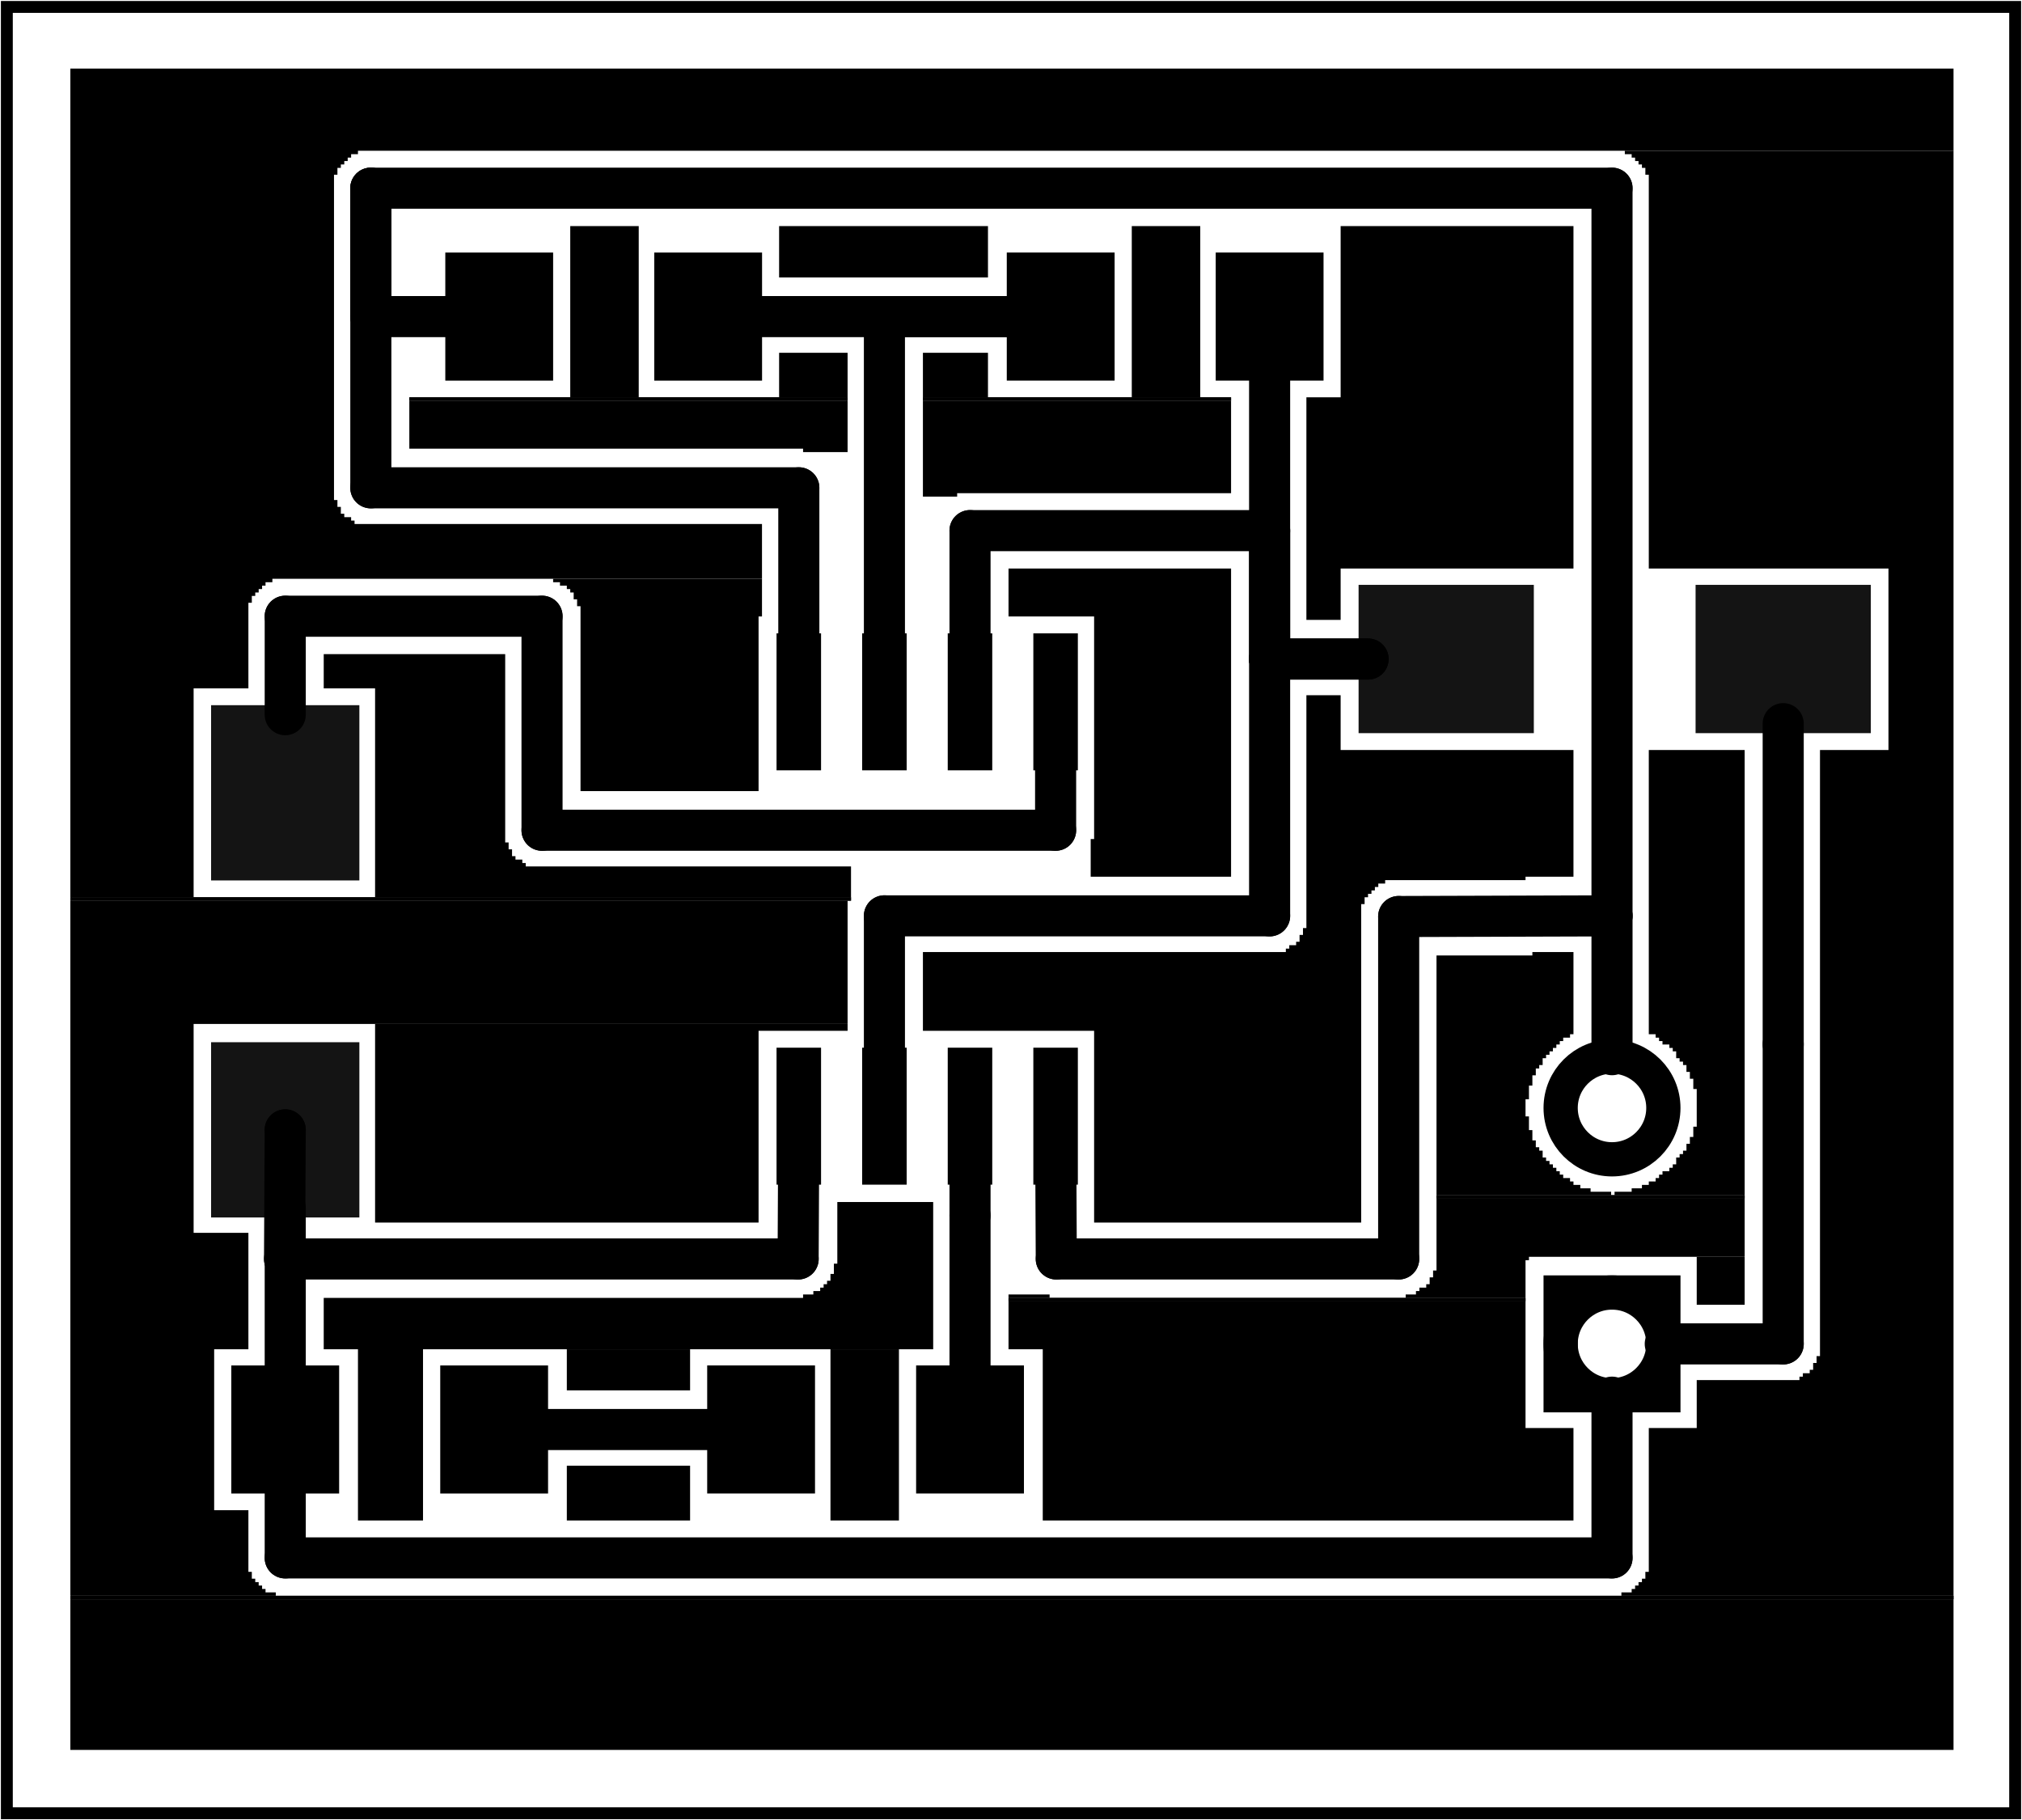 <?xml version='1.0' encoding='UTF-8' standalone='no'?>
<!-- Created with Fritzing (http://www.fritzing.org/) -->
<svg xmlns="http://www.w3.org/2000/svg" width="1.181in" x="0in" version="1.2" y="0in"  height="1.063in" viewBox="0 0 85.039 76.535" baseProfile="tiny" xmlns:svg="http://www.w3.org/2000/svg">
 <g transform="matrix(-1, 0, 0, 1, 85.039, 0)">
  <g partID="19200">
   <g  id="board">
    <rect width="84.463" x="0.288" y="0.288" fill="none"  height="75.959" stroke="black" fill-opacity="0.5" id="boardoutline" stroke-width="0.5"/>
   </g>
  </g>
  <g partID="18466840">
   <g transform="translate(18.864,9.504)">
    <g  id="groundplane">
     <polygon fill="black" points="0,0,0,14.4,9.792,14.4,9.792,16.56,11.232,16.56,11.232,7.2,9.792,7.2,9.792,0"  stroke="none" stroke-width="0"/>
     <g  id="connector0pad">
      <circle fill="black" cx="4.513"  cy="5.022" stroke="none" r="2.7" stroke-width="0"/>
     </g>
    </g>
   </g>
  </g>
  <g partID="18466850">
   <g transform="translate(33.264,9.504)">
    <g  id="groundplane">
     <g  id="connector0pad">
      <polygon fill="black" points="1.296,0,1.296,7.2,4.176,7.2,4.176,0"  stroke="none" stroke-width="0"/>
      <polygon fill="black" points="10.224,5.328,10.224,7.2,12.96,7.2,12.96,5.328"  stroke="none" stroke-width="0"/>
      <polygon fill="black" points="0,7.2,0,7.344,12.96,7.344,12.96,7.2"  stroke="none" stroke-width="0"/>
      <polygon fill="black" points="0,7.2,0,7.344,12.96,7.344,12.96,7.2"  stroke="none" stroke-width="0"/>
      <polygon fill="black" points="0,7.344,0,11.232,11.52,11.232,11.52,11.376,12.96,11.376,12.96,7.344"  stroke="none" stroke-width="0"/>
     </g>
    </g>
   </g>
  </g>
  <g partID="18466860">
   <g transform="translate(43.488,9.504)">
    <g  id="groundplane">
     <g  id="connector0pad">
      <polygon fill="black" points="0,0,0,2.16,8.784,2.16,8.784,0"  stroke="none" stroke-width="0"/>
     </g>
    </g>
   </g>
  </g>
  <g partID="18466870">
   <g transform="translate(49.392,9.504)">
    <g  id="groundplane">
     <g  id="connector0pad">
      <polygon fill="black" points="8.784,0,8.784,7.2,11.664,7.2,11.664,0"  stroke="none" stroke-width="0"/>
      <polygon fill="black" points="0,5.328,0,7.2,2.88,7.2,2.88,5.328"  stroke="none" stroke-width="0"/>
      <polygon fill="black" points="0,7.2,0,7.344,18.432,7.344,18.432,7.2"  stroke="none" stroke-width="0"/>
      <polygon fill="black" points="0,7.2,0,7.344,18.432,7.344,18.432,7.2"  stroke="none" stroke-width="0"/>
      <polygon fill="black" points="0,7.344,0,9.504,1.872,9.504,1.872,9.36,18.432,9.36,18.432,7.344"  stroke="none" stroke-width="0"/>
     </g>
    </g>
   </g>
  </g>
  <g partID="18466880">
   <g transform="translate(33.264,23.904)">
    <g  id="groundplane">
     <g  id="connector0pad">
      <polygon fill="black" points="0,0,0,12.96,5.904,12.96,5.904,11.376,5.76,11.376,5.76,2.016,9.36,2.016,9.36,0"  stroke="none" stroke-width="0"/>
     </g>
    </g>
   </g>
  </g>
  <g partID="18466890">
   <g transform="translate(2.88,2.88)">
    <g  id="groundplane">
     <polygon fill="black" points="0,0,0,3.456,67.104,3.456,67.104,3.6,67.392,3.6,67.392,3.744,67.536,3.744,67.536,3.888,67.68,3.888,67.68,4.032,67.824,4.032,67.824,4.176,67.968,4.176,67.968,4.464,68.112,4.464,68.112,18.144,67.968,18.144,67.968,18.432,67.824,18.432,67.824,18.72,67.68,18.72,67.68,18.864,67.392,18.864,67.392,19.008,67.248,19.008,67.248,19.152,50.112,19.152,50.112,21.456,70.704,21.456,70.704,21.6,70.992,21.6,70.992,21.744,71.136,21.744,71.136,21.888,71.28,21.888,71.28,22.032,71.424,22.032,71.424,22.176,71.568,22.176,71.568,22.464,71.712,22.464,71.712,26.064,74.016,26.064,74.016,34.848,79.2,34.848,79.2,0"  stroke="none" stroke-width="0"/>
     <polygon fill="black" points="0,3.456,0,64.224,13.968,64.224,13.968,64.08,13.536,64.08,13.536,63.936,13.392,63.936,13.392,63.792,13.248,63.792,13.248,63.648,13.104,63.648,13.104,63.504,12.96,63.504,12.96,63.216,12.816,63.216,12.816,57.168,10.8,57.168,10.8,55.152,6.48,55.152,6.48,55.008,6.336,55.008,6.336,54.864,6.048,54.864,6.048,54.72,5.904,54.72,5.904,54.432,5.76,54.432,5.76,54.144,5.616,54.144,5.616,28.656,2.736,28.656,2.736,21.024,12.816,21.024,12.816,4.464,12.96,4.464,12.96,4.176,13.104,4.176,13.104,4.032,13.248,4.032,13.248,3.888,13.392,3.888,13.392,3.744,13.536,3.744,13.536,3.6,13.824,3.6,13.824,3.456"  stroke="none" stroke-width="0"/>
     <polygon fill="black" points="50.112,21.456,50.112,23.04,50.256,23.04,50.256,30.384,57.744,30.384,57.744,22.608,57.888,22.608,57.888,22.32,58.032,22.32,58.032,22.032,58.176,22.032,58.176,21.888,58.32,21.888,58.32,21.744,58.608,21.744,58.608,21.6,58.896,21.6,58.896,21.456"  stroke="none" stroke-width="0"/>
     <polygon fill="black" points="60.912,24.624,60.912,32.544,60.768,32.544,60.768,32.832,60.624,32.832,60.624,33.12,60.48,33.12,60.48,33.264,60.192,33.264,60.192,33.408,60.048,33.408,60.048,33.552,46.368,33.552,46.368,34.848,66.384,34.848,66.384,26.064,68.544,26.064,68.544,24.624"  stroke="none" stroke-width="0"/>
     <polygon fill="black" points="46.368,34.848,46.368,34.992,79.2,34.992,79.2,34.848"  stroke="none" stroke-width="0"/>
     <polygon fill="black" points="46.368,34.848,46.368,34.992,79.2,34.992,79.2,34.848"  stroke="none" stroke-width="0"/>
     <polygon fill="black" points="46.512,34.992,46.512,40.176,74.016,40.176,74.016,48.96,71.712,48.96,71.712,53.856,73.152,53.856,73.152,60.624,71.712,60.624,71.712,63.216,71.568,63.216,71.568,63.504,71.424,63.504,71.424,63.648,71.28,63.648,71.28,63.792,71.136,63.792,71.136,63.936,70.992,63.936,70.992,64.08,70.56,64.08,70.56,64.224,79.2,64.224,79.2,34.992"  stroke="none" stroke-width="0"/>
     <polygon fill="black" points="46.512,40.176,46.512,40.464,50.256,40.464,50.256,48.528,66.384,48.528,66.384,40.176"  stroke="none" stroke-width="0"/>
     <polygon fill="black" points="0,64.224,0,64.368,79.2,64.368,79.2,64.224"  stroke="none" stroke-width="0"/>
     <polygon fill="black" points="0,64.224,0,64.368,79.2,64.368,79.2,64.224"  stroke="none" stroke-width="0"/>
     <polygon fill="black" points="0,64.368,0,70.704,79.2,70.704,79.2,64.368"  stroke="none" stroke-width="0"/>
     <g  id="connector0pad">
      <circle fill="black" cx="73.396"  cy="5.542" stroke="none" r="2.7" stroke-width="0"/>
     </g>
    </g>
   </g>
  </g>
  <g partID="18466900">
   <g transform="translate(18.864,29.232)">
    <g  id="groundplane">
     <polygon fill="black" points="9.792,0,9.792,2.304,0,2.304,0,7.632,2.016,7.632,2.016,7.776,7.92,7.776,7.92,7.92,8.208,7.92,8.208,8.064,8.352,8.064,8.352,8.208,8.496,8.208,8.496,8.352,8.64,8.352,8.64,8.496,8.784,8.496,8.784,8.784,8.928,8.784,8.928,22.176,20.16,22.176,20.16,14.112,27.36,14.112,27.36,10.8,12.096,10.8,12.096,10.656,11.952,10.656,11.952,10.512,11.664,10.512,11.664,10.368,11.52,10.368,11.52,10.08,11.376,10.08,11.376,9.792,11.232,9.792,11.232,0"  stroke="none" stroke-width="0"/>
     <g  id="connector0pad">
      <circle fill="black" cx="13.716"  cy="14.998" stroke="none" r="2.7" stroke-width="0"/>
     </g>
    </g>
   </g>
  </g>
  <g partID="18466910">
   <g transform="translate(11.664,31.536)">
    <g  id="groundplane">
     <polygon fill="black" points="0,0,0,18.72,5.472,18.72,5.472,18.576,4.752,18.576,4.752,18.432,4.32,18.432,4.32,18.288,4.032,18.288,4.032,18.144,3.744,18.144,3.744,18,3.6,18,3.6,17.856,3.456,17.856,3.456,17.712,3.168,17.712,3.168,17.568,3.024,17.568,3.024,17.424,2.88,17.424,2.88,17.136,2.736,17.136,2.736,16.992,2.592,16.992,2.592,16.848,2.448,16.848,2.448,16.56,2.304,16.56,2.304,16.272,2.16,16.272,2.16,15.84,2.016,15.84,2.016,14.256,2.16,14.256,2.16,13.824,2.304,13.824,2.304,13.536,2.448,13.536,2.448,13.248,2.592,13.248,2.592,13.104,2.736,13.104,2.736,12.96,2.88,12.96,2.88,12.672,3.024,12.672,3.024,12.528,3.168,12.528,3.168,12.384,3.456,12.384,3.456,12.24,3.6,12.24,3.6,12.096,3.744,12.096,3.744,11.952,4.032,11.952,4.032,0"  stroke="none" stroke-width="0"/>
     <polygon fill="black" points="7.2,8.496,7.2,11.952,7.344,11.952,7.344,12.096,7.632,12.096,7.632,12.24,7.776,12.24,7.776,12.384,7.92,12.384,7.92,12.528,8.064,12.528,8.064,12.672,8.208,12.672,8.208,12.816,8.352,12.816,8.352,12.96,8.496,12.96,8.496,13.248,8.64,13.248,8.64,13.392,8.784,13.392,8.784,13.68,8.928,13.68,8.928,14.112,9.072,14.112,9.072,14.688,9.216,14.688,9.216,15.408,9.072,15.408,9.072,15.984,8.928,15.984,8.928,16.416,8.784,16.416,8.784,16.704,8.64,16.704,8.64,16.848,8.496,16.848,8.496,17.136,8.352,17.136,8.352,17.28,8.208,17.28,8.208,17.424,8.064,17.424,8.064,17.568,7.92,17.568,7.92,17.712,7.776,17.712,7.776,17.856,7.632,17.856,7.632,18,7.344,18,7.344,18.144,7.2,18.144,7.2,18.288,6.912,18.288,6.912,18.432,6.48,18.432,6.48,18.576,5.616,18.576,5.616,18.72,12.96,18.72,12.96,8.64,8.928,8.64,8.928,8.496"  stroke="none" stroke-width="0"/>
     <polygon fill="black" points="0,18.72,0,18.864,12.96,18.864,12.96,18.72"  stroke="none" stroke-width="0"/>
     <polygon fill="black" points="0,18.72,0,18.864,12.96,18.864,12.96,18.72"  stroke="none" stroke-width="0"/>
     <polygon fill="black" points="0,18.864,0,21.312,9.072,21.312,9.072,21.456,9.216,21.456,9.216,23.04,14.256,23.04,14.256,22.896,13.824,22.896,13.824,22.752,13.68,22.752,13.68,22.608,13.392,22.608,13.392,22.464,13.248,22.464,13.248,22.176,13.104,22.176,13.104,21.888,12.96,21.888,12.96,18.864"  stroke="none" stroke-width="0"/>
     <polygon fill="black" points="0,21.312,0,23.328,2.016,23.328,2.016,21.312"  stroke="none" stroke-width="0"/>
     <polygon fill="black" points="29.232,22.896,29.232,23.04,30.96,23.04,30.96,22.896"  stroke="none" stroke-width="0"/>
     <polygon fill="black" points="9.216,23.04,9.216,23.184,30.96,23.184,30.96,23.04"  stroke="none" stroke-width="0"/>
     <polygon fill="black" points="9.216,23.04,9.216,23.184,30.96,23.184,30.96,23.04"  stroke="none" stroke-width="0"/>
     <polygon fill="black" points="9.216,23.184,9.216,28.512,7.2,28.512,7.2,32.4,29.52,32.4,29.52,25.2,30.96,25.2,30.96,23.184"  stroke="none" stroke-width="0"/>
     <g  id="connector0pad">
      <circle fill="black" cx="14.371"  cy="27.405" stroke="none" r="2.7" stroke-width="0"/>
     </g>
    </g>
   </g>
  </g>
  <g partID="18466920">
   <g transform="translate(45.792,50.544)">
    <g  id="groundplane">
     <g  id="connector0pad">
      <polygon fill="black" points="0,0,0,6.192,21.456,6.192,21.456,13.392,24.192,13.392,24.192,6.192,25.632,6.192,25.632,4.032,5.472,4.032,5.472,3.888,5.04,3.888,5.04,3.744,4.752,3.744,4.752,3.6,4.608,3.6,4.608,3.456,4.464,3.456,4.464,3.312,4.32,3.312,4.32,3.024,4.176,3.024,4.176,2.592,4.032,2.592,4.032,0"  stroke="none" stroke-width="0"/>
      <polygon fill="black" points="1.44,6.192,1.44,13.392,4.32,13.392,4.32,6.192"  stroke="none" stroke-width="0"/>
      <polygon fill="black" points="10.224,6.192,10.224,7.92,15.408,7.92,15.408,6.192"  stroke="none" stroke-width="0"/>
     </g>
    </g>
   </g>
  </g>
  <g partID="18466930">
   <g transform="translate(56.016,61.632)">
    <g  id="groundplane">
     <g  id="connector0pad">
      <polygon fill="black" points="0,0,0,2.304,5.184,2.304,5.184,0"  stroke="none" stroke-width="0"/>
     </g>
    </g>
   </g>
  </g>
  <g partID="18465690">
   <g transform="translate(52.421,10.05)">
    <g flipped="1" id="copper0">
     <g transform="matrix(-1, 0, 0, 1, 14.457, 0)">
      <g>
       <g>
        <g>
         <rect width="4.535" x="0.567" y="0.567" fill="black" height="5.386" stroke="none" fill-opacity="1" id="connector0pad" stroke-width="0"/>
         <rect width="4.535" x="9.354" y="0.567" fill="black" height="5.386" stroke="none" fill-opacity="1" id="connector1pad" stroke-width="0"/>
        </g>
       </g>
      </g>
     </g>
    </g>
   </g>
  </g>
  <g partID="18465680">
   <g transform="translate(43.265,16.569)">
    <g transform="matrix(-1,0,0,-1,0,0)">
     <g flipped="1" id="copper0">
      <g transform="matrix(-1, 0, 0, 1, 14.457, 0)">
       <g>
        <g>
         <g>
          <rect width="4.535" x="0.567" y="0.567" fill="black" height="5.386" stroke="none" fill-opacity="1" id="connector0pad" stroke-width="0"/>
          <rect width="4.535" x="9.354" y="0.567" fill="black" height="5.386" stroke="none" fill-opacity="1" id="connector1pad" stroke-width="0"/>
         </g>
        </g>
       </g>
      </g>
     </g>
    </g>
   </g>
  </g>
  <g partID="18465670">
   <g transform="translate(67.516,51.761)">
    <g transform="matrix(0,-1,1,0,0,0)">
     <g flipped="1" id="copper0">
      <g transform="matrix(-1, 0, 0, 1, 22.677, 0)">
       <g>
        <g>
         <g>
          <rect width="7.37" x="0.567" y="2.409" fill="black" height="6.236" stroke="none" style="opacity:0.92;" fill-opacity="1" id="connector1pad" stroke-width="0"/>
          <rect width="7.37" x="14.74" y="2.409" fill="black" height="6.236" stroke="none" style="opacity:0.92;" fill-opacity="1" id="connector0pad" stroke-width="0"/>
         </g>
        </g>
       </g>
      </g>
     </g>
    </g>
   </g>
  </g>
  <g partID="18465660">
   <g transform="translate(5.791,22.182)">
    <g flipped="1" id="copper0">
     <g transform="matrix(-1, 0, 0, 1, 22.677, 0)">
      <g>
       <g>
        <g>
         <rect width="7.37" x="0.567" y="2.409" fill="black" height="6.236" stroke="none" style="opacity:0.92;" fill-opacity="1" id="connector1pad" stroke-width="0"/>
         <rect width="7.37" x="14.74" y="2.409" fill="black" height="6.236" stroke="none" style="opacity:0.92;" fill-opacity="1" id="connector0pad" stroke-width="0"/>
        </g>
       </g>
      </g>
     </g>
    </g>
   </g>
  </g>
  <g partID="18465650">
   <g transform="translate(55.865,63.369)">
    <g transform="matrix(-1,0,0,-1,0,0)">
     <g flipped="1" id="copper0">
      <g transform="matrix(-1, 0, 0, 1, 14.457, 0)">
       <g>
        <g>
         <g>
          <rect width="4.535" x="0.567" y="0.567" fill="black" height="5.386" stroke="none" fill-opacity="1" id="connector0pad" stroke-width="0"/>
          <rect width="4.535" x="9.354" y="0.567" fill="black" height="5.386" stroke="none" fill-opacity="1" id="connector1pad" stroke-width="0"/>
         </g>
        </g>
       </g>
      </g>
     </g>
    </g>
   </g>
  </g>
  <g partID="18465640">
   <g transform="translate(61.421,56.85)">
    <g flipped="1" id="copper0">
     <g transform="matrix(-1, 0, 0, 1, 14.457, 0)">
      <g>
       <g>
        <g>
         <rect width="4.535" x="0.567" y="0.567" fill="black" height="5.386" stroke="none" fill-opacity="1" id="connector0pad"/>
         <rect width="4.535" x="9.354" y="0.567" fill="black" height="5.386" stroke="none" fill-opacity="1" id="connector1pad"/>
        </g>
       </g>
      </g>
     </g>
    </g>
   </g>
  </g>
  <g partID="18465630">
   <g transform="translate(37.996,26.63)">
    <g flipped="1" id="copper0">
     <g transform="matrix(-1, 0, 0, 1, 16, 0)">
      <g>
       <g>
        <g>
         <rect width="1.872" x="1.616" y="17.424" fill="black" height="5.76" id="connector0pin" stroke-width="0"/>
         <rect width="1.872" x="5.216" y="17.424" fill="black" height="5.76" id="connector1pin" stroke-width="0"/>
         <rect width="1.872" x="8.816" y="17.424" fill="black" height="5.76" id="connector2pin" stroke-width="0"/>
         <rect width="1.872" x="12.416" y="17.424" fill="black" height="5.76" id="connector3pin" stroke-width="0"/>
         <rect width="1.872" x="12.416" y="0" fill="black" height="5.76" id="connector4pin" stroke-width="0"/>
         <rect width="1.872" x="8.816" y="0" fill="black" height="5.76" id="connector5pin" stroke-width="0"/>
         <rect width="1.872" x="5.216" y="0" fill="black" height="5.76" id="connector6pin" stroke-width="0"/>
         <rect width="1.872" x="1.616" y="0" fill="black" height="5.76" id="connector7pin" stroke-width="0"/>
        </g>
       </g>
      </g>
     </g>
    </g>
   </g>
  </g>
  <g partID="110370">
   <g transform="translate(25.019,63.27)">
    <g transform="matrix(-1,0,0,-1,0,0)">
     <g id="copper0">
      <rect width="4.32" x="5.616" y="4.601" fill="none" height="4.32" stroke="black" id="square" stroke-width="1.44"/>
      <circle fill="none" cx="7.776" cy="6.761" stroke="black" id="connector0pin" r="2.16" stroke-width="1.44"/>
      <circle fill="none" cx="7.776" cy="16.682" stroke="black" id="connector1pin" r="2.16" stroke-width="1.44"/>
     </g>
    </g>
   </g>
  </g>
  <g partID="138850">
   <line stroke="black" stroke-linecap="round" y1="65.51" x1="73.043" y2="62.403" stroke-width="1.728" x2="73.043"/>
  </g>
  <g partID="138830">
   <line stroke="black" stroke-linecap="round" y1="65.51" x1="17.243" y2="65.51" stroke-width="1.728" x2="73.043"/>
  </g>
  <g partID="138770">
   <line stroke="black" stroke-linecap="round" y1="58.75" x1="17.243" y2="65.51" stroke-width="1.728" x2="17.243"/>
  </g>
  <g partID="137130">
   <line stroke="black" stroke-linecap="round" y1="60.11" x1="54.898" y2="60.11" stroke-width="1.728" x2="62.388"/>
  </g>
  <g partID="18464520">
   <line stroke="black" stroke-linecap="round" y1="52.938" x1="51.472" y2="52.938" stroke-width="1.728" x2="73.072"/>
  </g>
  <g partID="140640">
   <line stroke="black" stroke-linecap="round" y1="52.938" x1="73.072" y2="47.51" stroke-width="1.728" x2="73.043"/>
  </g>
  <g partID="138710">
   <line stroke="black" stroke-linecap="round" y1="49.414" x1="51.455" y2="52.938" stroke-width="1.728" x2="51.472"/>
  </g>
  <g partID="140530">
   <line stroke="black" stroke-linecap="round" y1="47.51" x1="73.043" y2="47.51" stroke-width="1.728" x2="73.043"/>
  </g>
  <g partID="138010">
   <line stroke="black" stroke-linecap="round" y1="27.71" x1="31.643" y2="27.71" stroke-width="1.728" x2="27.502"/>
  </g>
  <g partID="137930">
   <line stroke="black" stroke-linecap="round" y1="38.51" x1="31.643" y2="27.71" stroke-width="1.728" x2="31.643"/>
  </g>
  <g partID="137910">
   <line stroke="black" stroke-linecap="round" y1="38.51" x1="47.843" y2="38.51" stroke-width="1.728" x2="31.643"/>
  </g>
  <g partID="137870">
   <line stroke="black" stroke-linecap="round" y1="44.454" x1="47.843" y2="38.51" stroke-width="1.728" x2="47.843"/>
  </g>
  <g partID="137550">
   <line stroke="black" stroke-linecap="round" y1="34.91" x1="40.643" y2="31.99" stroke-width="1.728" x2="40.643"/>
  </g>
  <g partID="18464870">
   <line stroke="black" stroke-linecap="round" y1="34.91" x1="62.243" y2="34.91" stroke-width="1.728" x2="40.643"/>
  </g>
  <g partID="18464910">
   <line stroke="black" stroke-linecap="round" y1="25.91" x1="62.243" y2="34.91" stroke-width="1.728" x2="62.243"/>
  </g>
  <g partID="137530">
   <line stroke="black" stroke-linecap="round" y1="25.91" x1="73.043" y2="25.91" stroke-width="1.728" x2="62.243"/>
  </g>
  <g partID="137470">
   <line stroke="black" stroke-linecap="round" y1="30.051" x1="73.043" y2="25.91" stroke-width="1.728" x2="73.043"/>
  </g>
  <g partID="137270">
   <line stroke="black" stroke-linecap="round" y1="51.11" x1="44.243" y2="49.414" stroke-width="1.728" x2="44.243"/>
  </g>
  <g partID="137190">
   <line stroke="black" stroke-linecap="round" y1="57.817" x1="44.243" y2="51.11" stroke-width="1.728" x2="44.243"/>
  </g>
  <g partID="139010">
   <line stroke="black" stroke-linecap="round" y1="56.51" x1="10.043" y2="56.51" stroke-width="1.728" x2="15.003"/>
  </g>
  <g partID="138990">
   <line stroke="black" stroke-linecap="round" y1="43.91" x1="10.043" y2="56.51" stroke-width="1.728" x2="10.043"/>
  </g>
  <g partID="138890">
   <line stroke="black" stroke-linecap="round" y1="30.428" x1="10.043" y2="43.91" stroke-width="1.728" x2="10.043"/>
  </g>
  <g partID="137750">
   <line stroke="black" stroke-linecap="round" y1="15.602" x1="31.643" y2="27.71" stroke-width="1.728" x2="31.643"/>
  </g>
  <g partID="137670">
   <line stroke="black" stroke-linecap="round" y1="27.71" x1="31.643" y2="22.31" stroke-width="1.728" x2="31.643"/>
  </g>
  <g partID="137630">
   <line stroke="black" stroke-linecap="round" y1="27.71" x1="27.502" y2="27.71" stroke-width="1.728" x2="31.643"/>
  </g>
  <g partID="137690">
   <line stroke="black" stroke-linecap="round" y1="22.31" x1="31.643" y2="22.31" stroke-width="1.728" x2="44.243"/>
  </g>
  <g partID="137710">
   <line stroke="black" stroke-linecap="round" y1="22.31" x1="44.243" y2="27.03" stroke-width="1.728" x2="44.243"/>
  </g>
  <g partID="18464270">
   <line stroke="black" stroke-linecap="round" y1="52.938" x1="40.615" y2="49.414" stroke-width="1.728" x2="40.632"/>
  </g>
  <g partID="18464160">
   <line stroke="black" stroke-linecap="round" y1="52.938" x1="26.215" y2="52.938" stroke-width="1.728" x2="40.615"/>
  </g>
  <g partID="18464050">
   <line stroke="black" stroke-linecap="round" y1="38.538" x1="26.215" y2="52.938" stroke-width="1.728" x2="26.215"/>
  </g>
  <g partID="18463940">
   <line stroke="black" stroke-linecap="round" y1="38.51" x1="17.243" y2="38.538" stroke-width="1.728" x2="26.215"/>
  </g>
  <g partID="18463620">
   <line stroke="black" stroke-linecap="round" y1="44.348" x1="17.243" y2="38.51" stroke-width="1.728" x2="17.243"/>
  </g>
  <g partID="18464710">
   <line stroke="black" stroke-linecap="round" y1="7.91" x1="17.243" y2="38.51" stroke-width="1.728" x2="17.243"/>
  </g>
  <g partID="138170">
   <line stroke="black" stroke-linecap="round" y1="7.91" x1="69.443" y2="7.91" stroke-width="1.728" x2="17.243"/>
  </g>
  <g partID="138150">
   <line stroke="black" stroke-linecap="round" y1="20.51" x1="69.443" y2="7.91" stroke-width="1.728" x2="69.443"/>
  </g>
  <g partID="140320">
   <line stroke="black" stroke-linecap="round" y1="13.31" x1="69.443" y2="7.91" stroke-width="1.728" x2="69.443"/>
  </g>
  <g partID="139930">
   <line stroke="black" stroke-linecap="round" y1="20.51" x1="51.443" y2="20.51" stroke-width="1.728" x2="69.443"/>
  </g>
  <g partID="138530">
   <line stroke="black" stroke-linecap="round" y1="13.31" x1="65.911" y2="13.31" stroke-width="1.728" x2="69.443"/>
  </g>
  <g partID="138050">
   <line stroke="black" stroke-linecap="round" y1="27.03" x1="51.443" y2="20.51" stroke-width="1.728" x2="51.443"/>
  </g>
  <g partID="137390">
   <line stroke="black" stroke-linecap="round" y1="13.31" x1="53.388" y2="13.31" stroke-width="1.728" x2="42.298"/>
  </g>
  <g partID="137290">
   <line stroke="black" stroke-linecap="round" y1="27.03" x1="47.843" y2="13.31" stroke-width="1.728" x2="47.843"/>
  </g>
  <g partID="139860">
   <line stroke="black" stroke-linecap="round" y1="13.31" x1="47.843" y2="13.31" stroke-width="1.728" x2="42.298"/>
  </g>
  <g partID="138590">
   <line stroke="black" stroke-linecap="round" y1="57.817" x1="73.043" y2="50.795" stroke-width="1.728" x2="73.043"/>
  </g>
 </g>
</svg>
